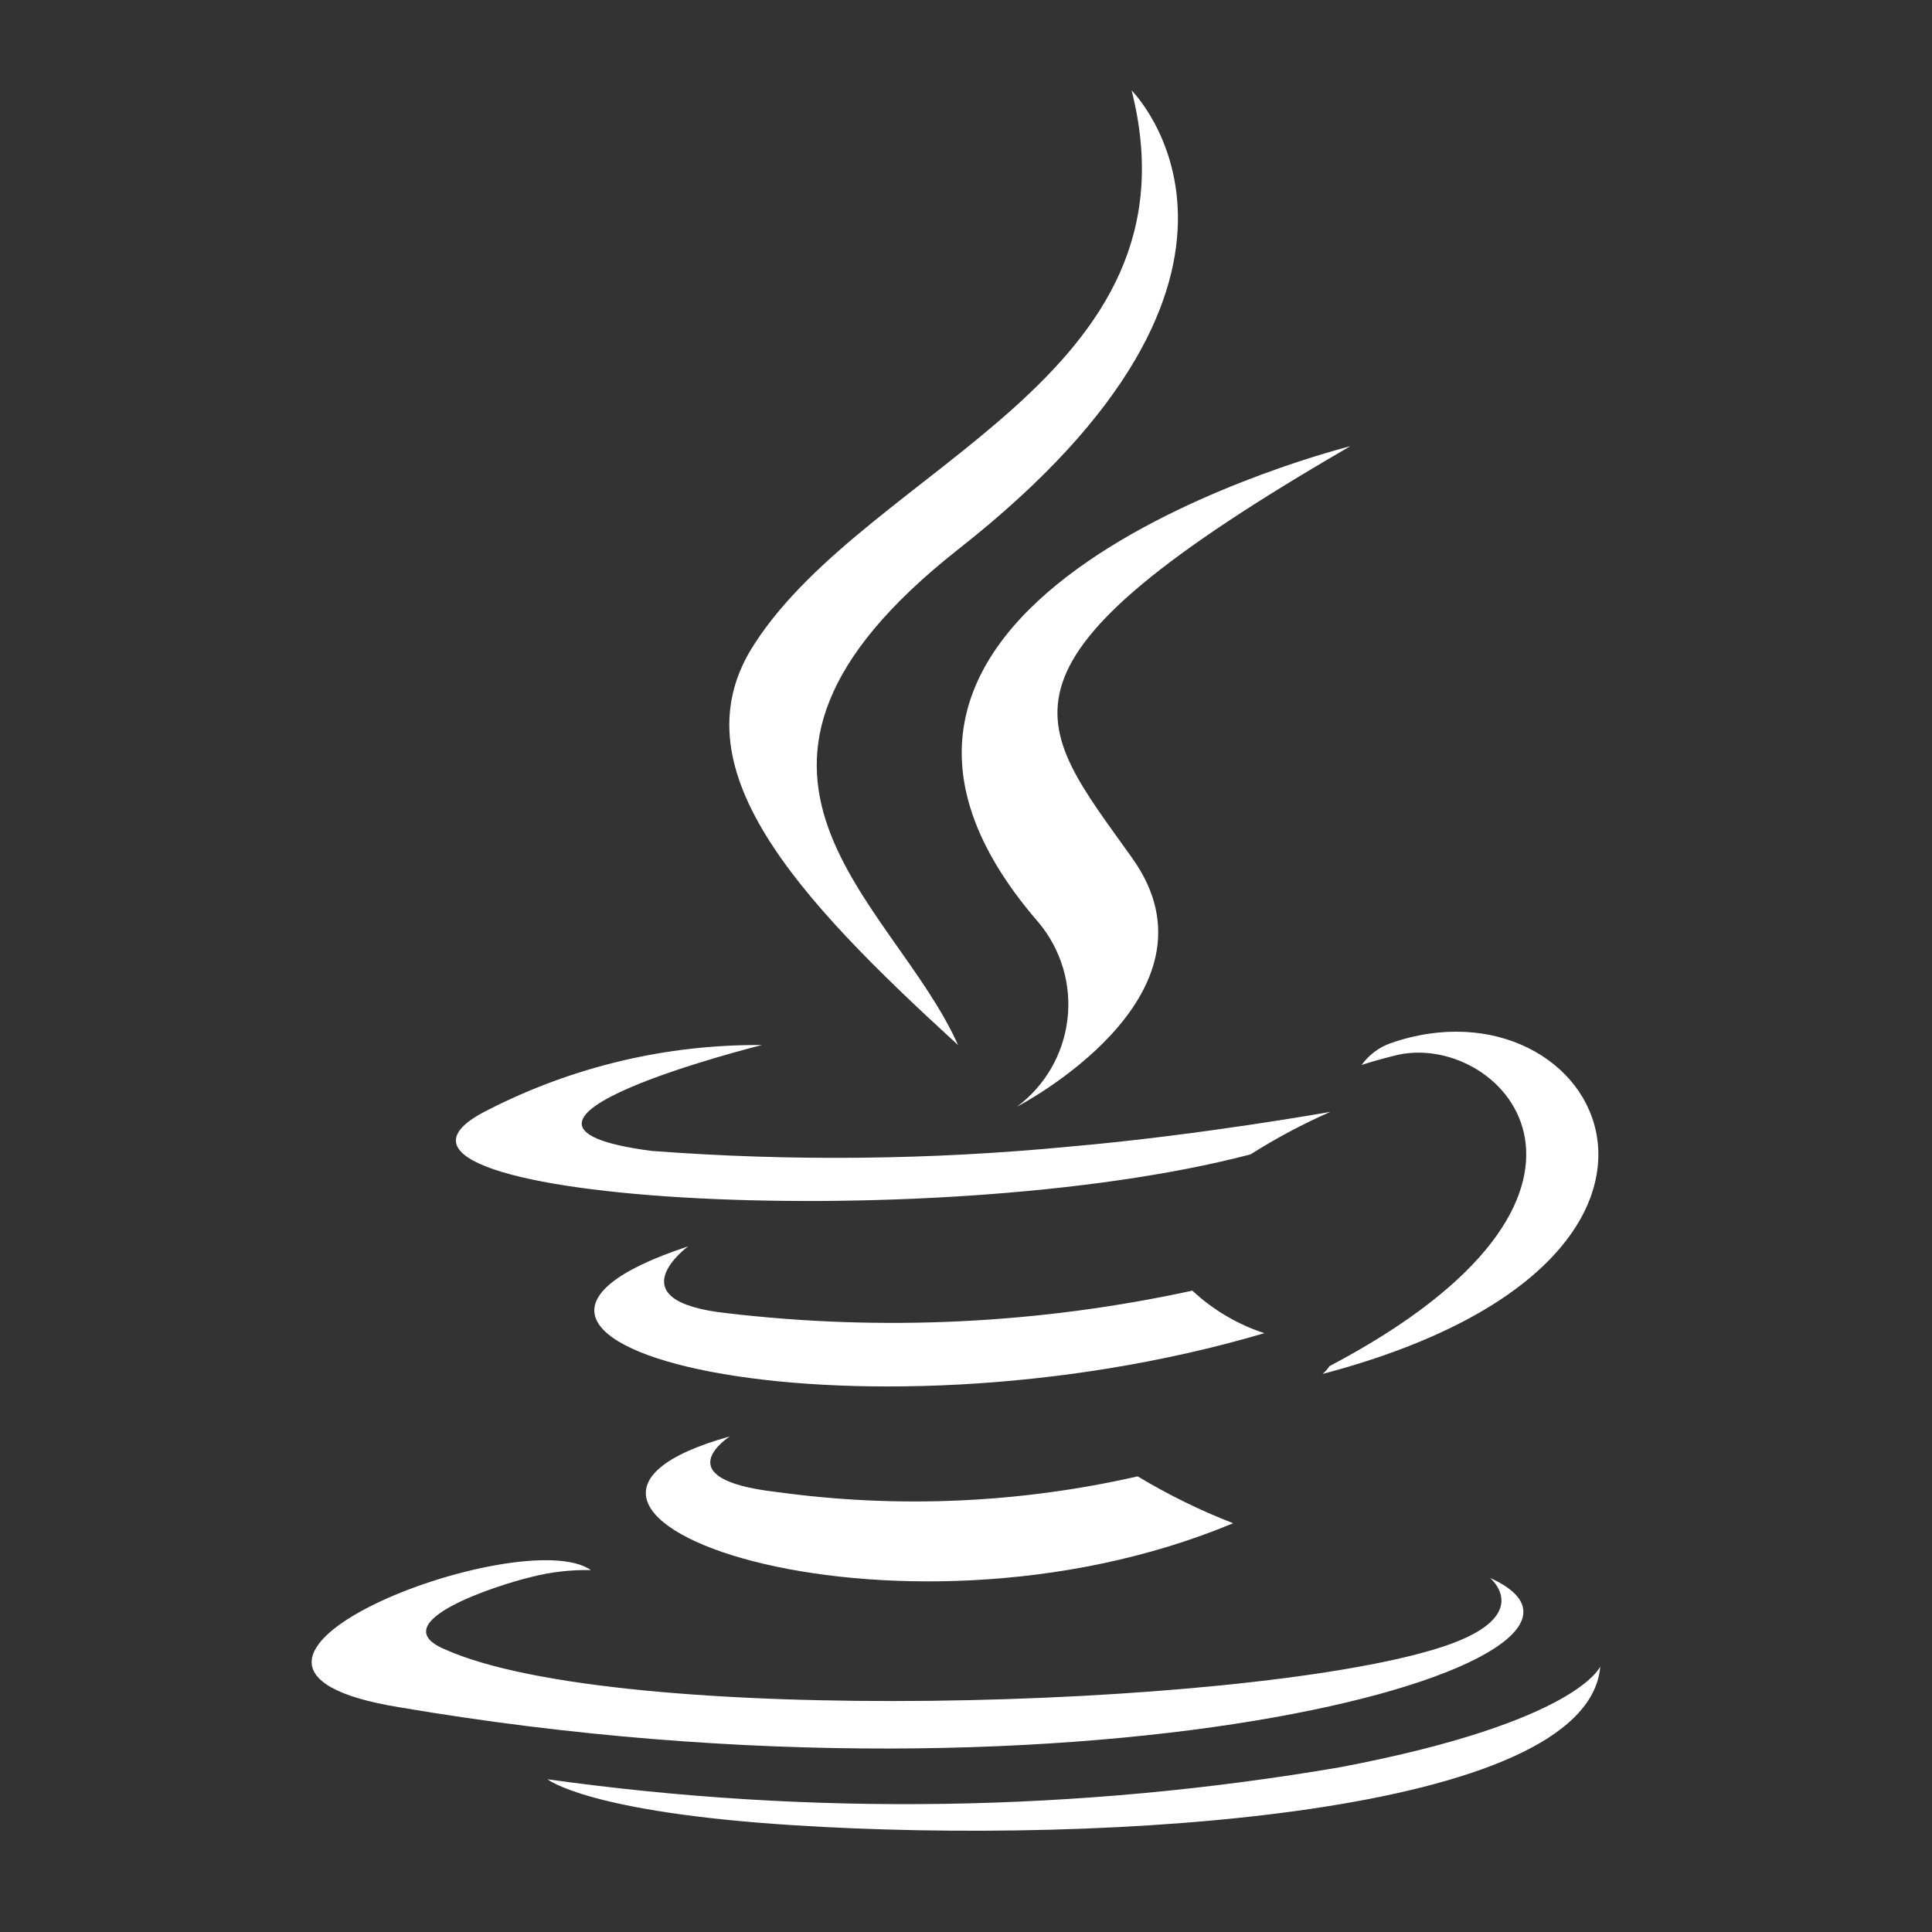 <svg width="56" height="56" viewBox="0 0 56 56" fill="none" xmlns="http://www.w3.org/2000/svg">
<rect x="0" y="0" width="56" height="56" fill="#333333" stroke="none"/>
<path d="M21.153 41.636C13.38 43.8 25.857 48.277 35.743 44.152C34.783 43.779 33.858 43.324 32.976 42.793C29.544 43.575 25.998 43.728 22.511 43.246C19.216 42.869 21.153 41.636 21.153 41.636ZM34.561 37.41C30.133 38.373 25.577 38.594 21.077 38.064C17.782 37.712 19.945 36.127 19.945 36.127C11.392 38.945 24.7 42.164 36.648 38.643C35.872 38.388 35.159 37.967 34.561 37.41ZM39.139 12.934C39.139 12.934 21.857 17.235 30.108 26.744C30.43 27.13 30.67 27.578 30.813 28.059C30.956 28.541 31 29.047 30.941 29.546C30.882 30.045 30.722 30.527 30.471 30.962C30.219 31.397 29.882 31.777 29.479 32.077C29.479 32.077 35.667 28.882 32.825 24.883C29.982 20.883 28.146 19.298 39.139 12.934Z" fill="white"/>
<path d="M43.189 45.737C43.189 45.737 44.598 46.894 41.604 47.799C35.894 49.535 17.882 50.063 12.877 47.799C11.065 47.02 14.436 45.938 15.392 45.712C15.959 45.565 16.543 45.498 17.128 45.51C15.115 44.102 4.173 48.277 11.568 49.485C31.819 52.931 48.396 48.076 43.189 45.737ZM36.246 33.461C36.986 32.993 37.759 32.581 38.56 32.228C38.56 32.228 34.762 32.907 31.014 33.234C26.983 33.623 22.927 33.665 18.889 33.36C12.902 32.58 22.083 30.291 22.083 30.291C19.32 30.27 16.593 30.917 14.134 32.178C8.952 34.769 26.938 35.901 36.246 33.461ZM38.535 39.599C38.48 39.684 38.412 39.761 38.334 39.825C50.912 36.505 46.333 28.128 40.296 30.241C39.963 30.363 39.674 30.582 39.466 30.87C39.466 30.87 39.818 30.744 40.547 30.568C43.617 29.939 47.893 34.668 38.535 39.599ZM27.769 30.291C25.907 26.09 19.568 22.392 27.769 15.927C38.057 7.852 32.8 2.62 32.8 2.62C34.913 10.947 25.253 13.462 21.882 18.644C19.543 22.191 23.064 25.99 27.769 30.291Z" fill="white"/>
<path d="M38.862 51.221C31.262 52.522 23.506 52.641 15.87 51.573C15.87 51.573 17.027 52.529 23.014 52.906C32.095 53.484 46.032 52.604 46.384 48.303C46.384 48.303 45.73 49.912 38.862 51.221Z" fill="white"/>
</svg>
